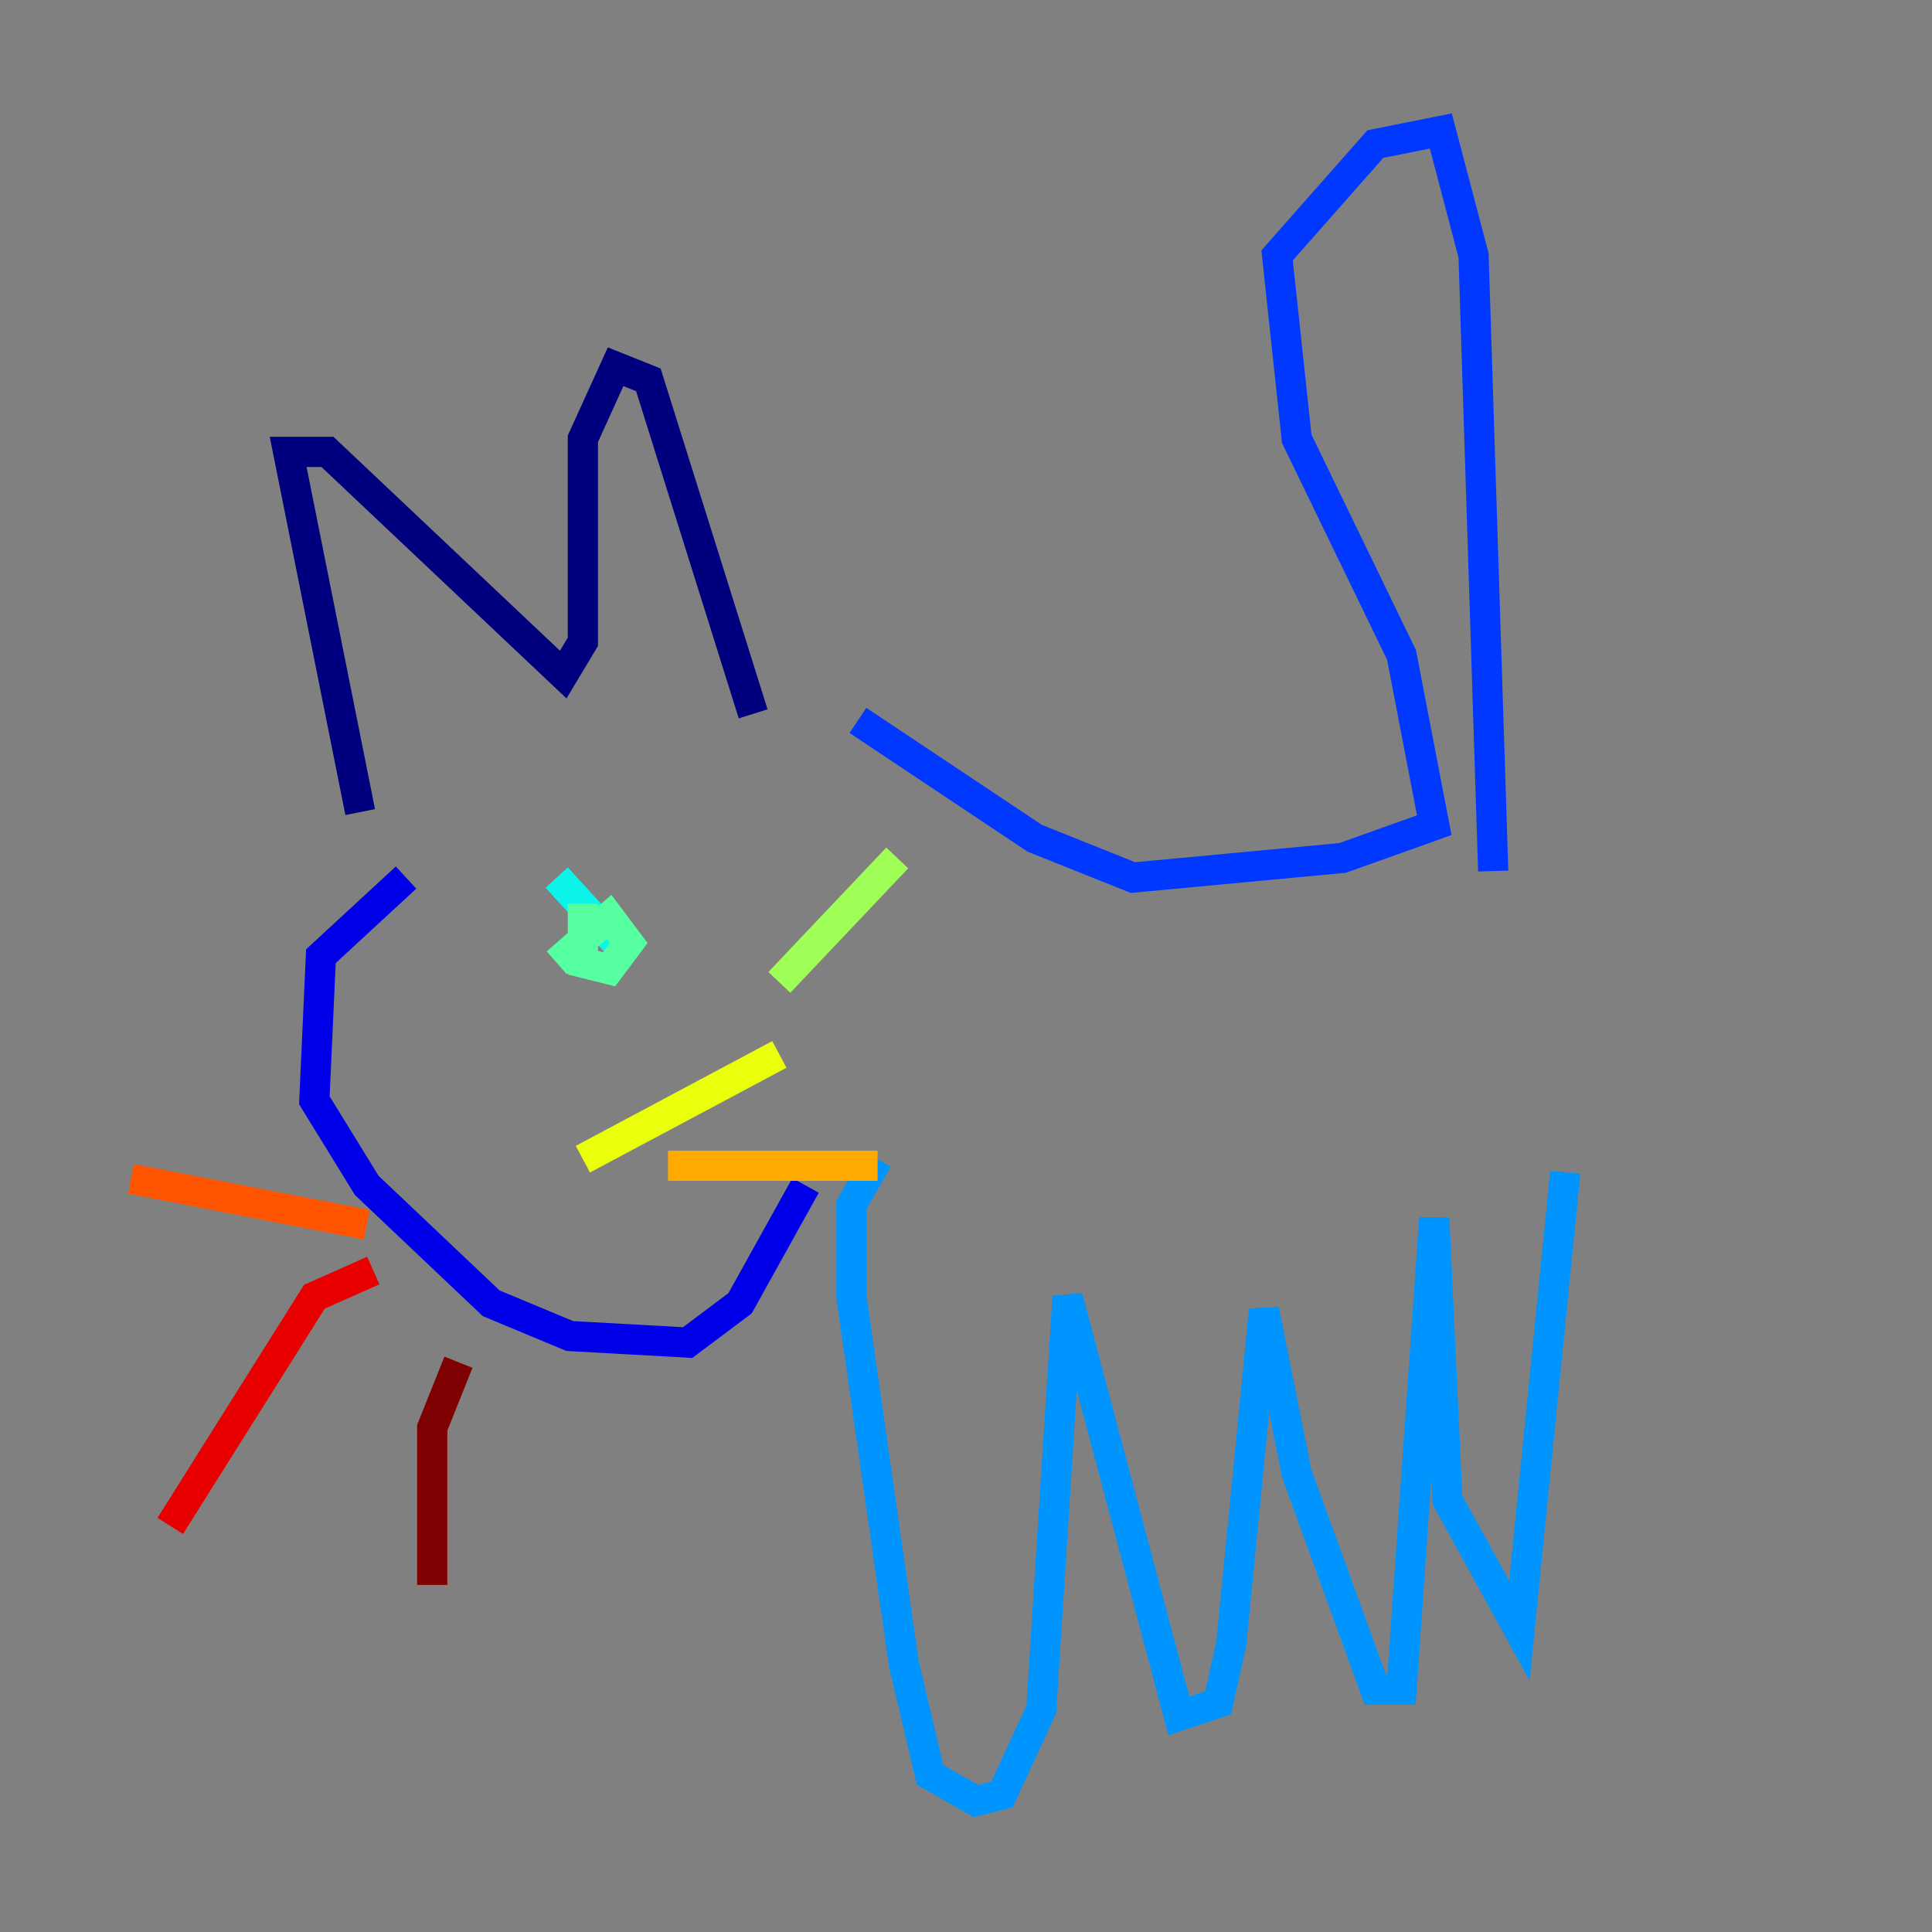 <?xml version="1.0" encoding="utf-8" ?>
<svg baseProfile="tiny" height="128" version="1.2" viewBox="0,0,128,128" width="128" xmlns="http://www.w3.org/2000/svg" xmlns:ev="http://www.w3.org/2001/xml-events" xmlns:xlink="http://www.w3.org/1999/xlink"><rect x="0" y="0" width="128" height="128" fill="#808080" stroke="none"/><defs /><polyline fill="none" points="23.864,53.803 19.091,29.939 21.695,29.939 37.315,44.691 38.617,42.522 38.617,29.071 40.786,24.298 42.956,25.166 49.898,47.295" stroke="#00007f" stroke-width="2" /><polyline fill="none" points="26.902,58.142 21.261,63.349 20.827,72.895 24.298,78.536 32.542,86.346 37.749,88.515 45.559,88.949 49.031,86.346 53.37,78.536" stroke="#0000e8" stroke-width="2" /><polyline fill="none" points="56.841,47.729 68.556,55.539 75.064,58.142 88.949,56.841 95.024,54.671 92.854,43.39 85.912,29.071 84.61,16.922 91.119,9.546 95.458,8.678 97.627,16.922 98.929,57.709" stroke="#0038ff" stroke-width="2" /><polyline fill="none" points="58.142,76.8 56.407,79.837 56.407,85.912 59.878,110.21 61.614,117.586 64.651,119.322 66.386,118.888 68.99,113.248 70.725,85.912 78.102,113.681 80.705,112.814 81.573,108.909 83.742,86.78 85.912,97.627 91.119,111.946 92.854,111.946 95.024,80.705 95.891,99.363 100.664,108.041 103.702,77.668" stroke="#0094ff" stroke-width="2" /><polyline fill="none" points="36.881,58.142 41.654,63.349" stroke="#0cf4ea" stroke-width="2" /><polyline fill="none" points="36.881,63.783 40.352,60.746 41.654,62.481 40.352,64.217 38.617,63.783 38.617,59.878" stroke="#56ffa0" stroke-width="2" /><polyline fill="none" points="51.634,65.085 59.444,56.841" stroke="#a0ff56" stroke-width="2" /><polyline fill="none" points="38.617,76.8 51.634,69.858" stroke="#eaff0c" stroke-width="2" /><polyline fill="none" points="44.258,77.234 58.142,77.234" stroke="#ffaa00" stroke-width="2" /><polyline fill="none" points="24.298,81.139 8.678,78.102" stroke="#ff5500" stroke-width="2" /><polyline fill="none" points="24.732,84.176 20.827,85.912 11.281,101.098" stroke="#e80000" stroke-width="2" /><polyline fill="none" points="30.373,90.251 28.637,94.59 28.637,105.003" stroke="#7f0000" stroke-width="2" /></svg>